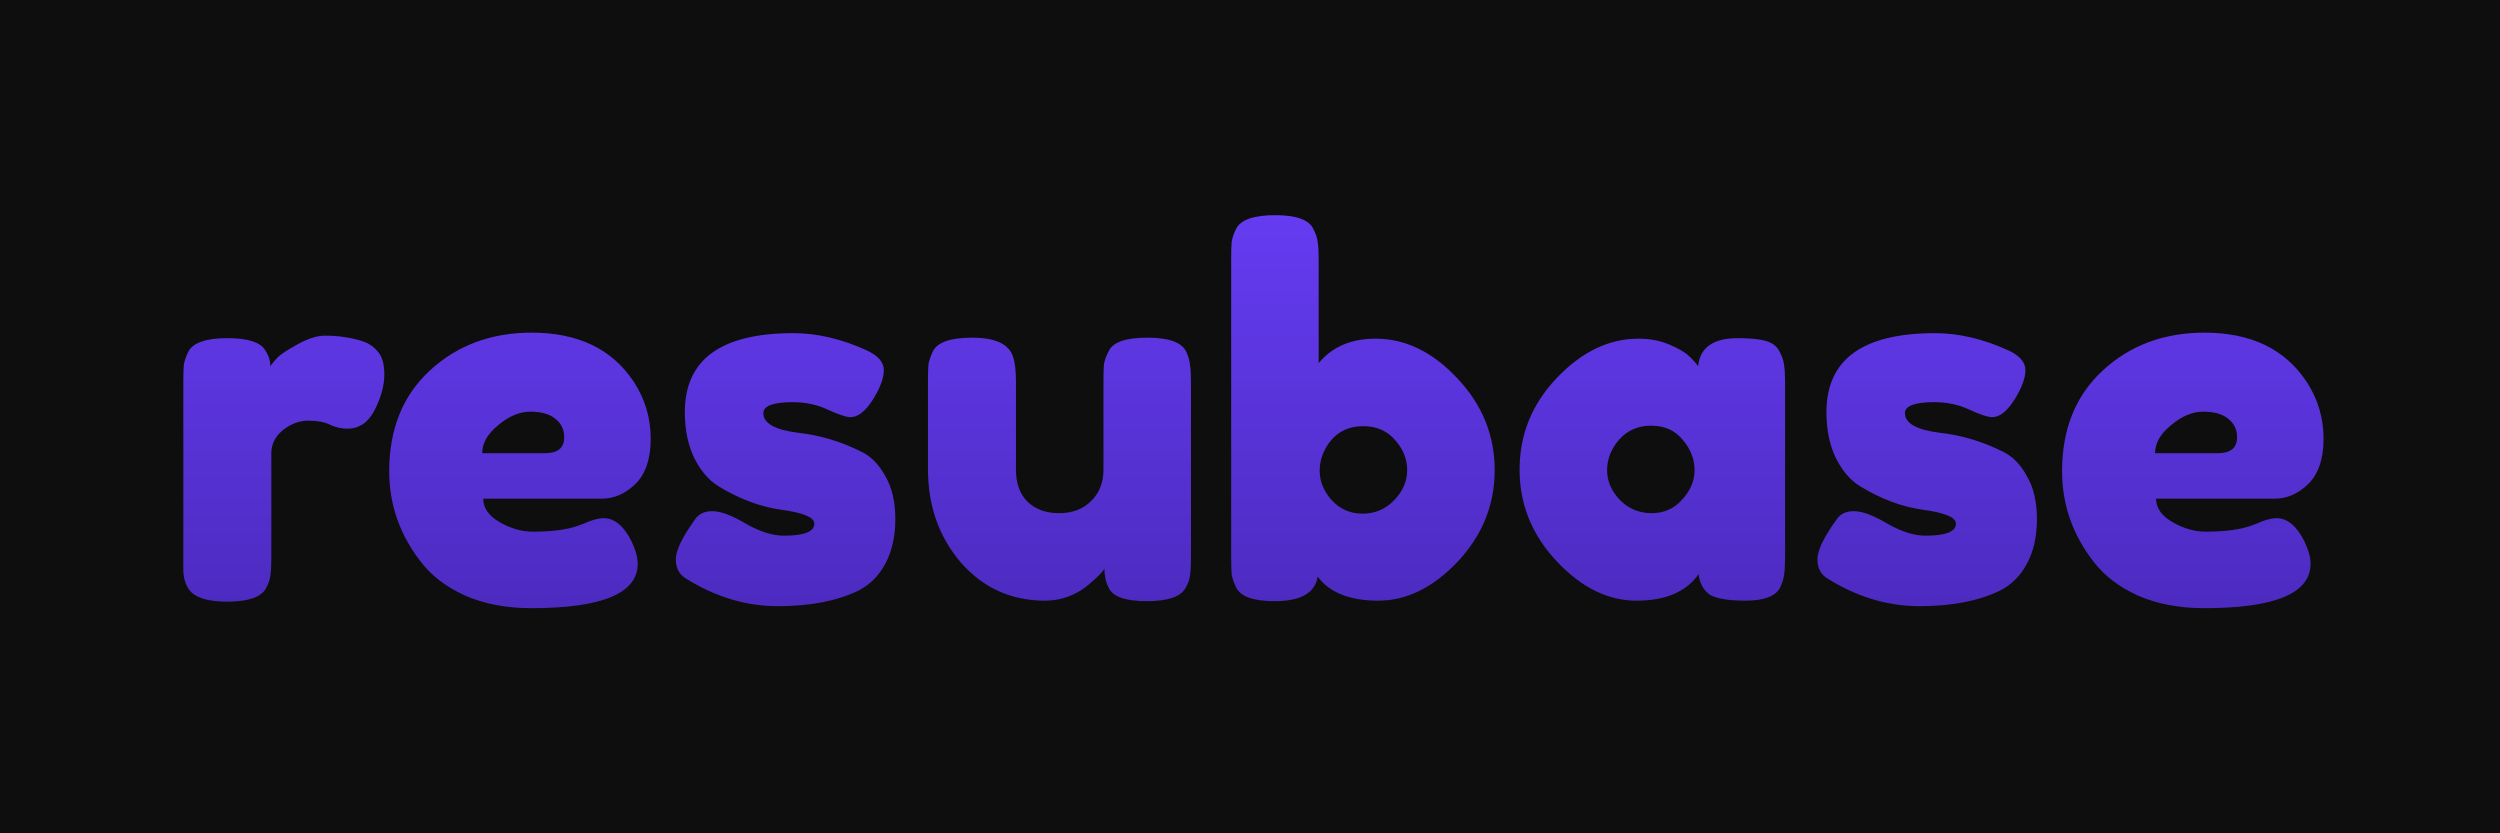 <svg width="1500" height="500" viewBox="0 0 1500 500" fill="none" xmlns="http://www.w3.org/2000/svg">
<rect width="1500" height="500" fill="#0E0E0F"/>
<path d="M217.4 204.7C221.2 205.9 224.3 208 226.7 211C229.3 213.8 230.6 218.4 230.6 224.8C230.6 231.2 228.7 238.2 224.9 245.8C221.1 253.4 215.6 257.2 208.4 257.2C204.8 257.2 201.3 256.4 197.9 254.8C194.7 253.2 190.4 252.4 185 252.4C179.6 252.4 174.5 254.3 169.7 258.1C165.1 261.9 162.8 266.5 162.8 271.9V334.9C162.8 339.5 162.6 343 162.2 345.4C162 347.6 161.1 350.2 159.5 353.2C156.5 358.4 148.7 361 136.1 361C126.5 361 119.6 359.3 115.4 355.9C112.2 353.1 110.4 348.8 110 343C110 341 110 338.1 110 334.3V229C110 224.4 110.1 221 110.3 218.8C110.7 216.4 111.6 213.8 113 211C115.8 205.6 123.6 202.9 136.4 202.9C148.4 202.9 155.9 205.2 158.9 209.8C161.1 213 162.2 216.3 162.2 219.7C163.2 218.3 164.6 216.6 166.4 214.6C168.4 212.6 172.5 209.9 178.7 206.5C184.9 203.1 190.3 201.4 194.9 201.4C199.7 201.4 203.7 201.7 206.9 202.3C210.1 202.7 213.6 203.5 217.4 204.7ZM390.427 263.2C390.427 275.4 387.327 284.5 381.127 290.5C375.127 296.3 368.427 299.2 361.027 299.2H289.927C289.927 304.8 293.227 309.5 299.827 313.3C306.427 317.1 313.027 319 319.627 319C331.227 319 340.327 317.8 346.927 315.4L350.227 314.2C355.027 312 359.027 310.9 362.227 310.9C368.627 310.9 374.127 315.4 378.727 324.4C381.327 329.8 382.627 334.4 382.627 338.2C382.627 356 361.327 364.9 318.727 364.9C303.927 364.9 290.727 362.4 279.127 357.4C267.727 352.2 258.827 345.4 252.427 337C239.827 320.8 233.527 302.7 233.527 282.7C233.527 257.5 241.627 237.4 257.827 222.4C274.227 207.2 294.627 199.6 319.027 199.6C346.827 199.6 367.227 209.4 380.227 229C387.027 239.4 390.427 250.8 390.427 263.2ZM327.127 271.9C334.727 271.9 338.527 268.7 338.527 262.3C338.527 257.7 336.727 254 333.127 251.2C329.727 248.4 324.727 247 318.127 247C311.727 247 305.327 249.7 298.927 255.1C292.527 260.3 289.327 265.9 289.327 271.9H327.127ZM411.2 346.9C407.4 344.5 405.5 340.7 405.5 335.5C405.5 330.3 409.3 322.4 416.9 311.8C419.1 308.4 422.6 306.7 427.4 306.7C432.4 306.7 439.1 309.2 447.5 314.2C455.9 319 463.5 321.4 470.3 321.4C482.5 321.4 488.6 319 488.6 314.2C488.6 310.4 481.9 307.6 468.5 305.8C455.9 304 443.4 299.3 431 291.7C425.2 288.1 420.4 282.5 416.6 274.9C412.8 267.1 410.9 257.9 410.9 247.3C410.9 215.7 432.6 199.9 476 199.9C490.2 199.9 504.8 203.3 519.8 210.1C526.8 213.3 530.3 217.3 530.3 222.1C530.3 226.9 528.1 232.8 523.7 239.8C519.3 246.8 514.8 250.3 510.2 250.3C507.8 250.3 503.3 248.8 496.7 245.8C490.3 242.8 483.3 241.3 475.7 241.3C463.9 241.3 458 243.5 458 247.9C458 253.9 464.8 257.8 478.4 259.6C491.6 261 504.4 264.8 516.8 271C522.6 273.8 527.4 278.7 531.2 285.7C535.2 292.5 537.2 301.1 537.2 311.5C537.2 321.9 535.2 330.8 531.2 338.2C527.4 345.4 522 350.8 515 354.4C502.2 360.6 486.1 363.7 466.7 363.7C447.5 363.7 429 358.1 411.2 346.9ZM626.977 360.4C606.777 360.4 589.977 352.8 576.577 337.6C563.377 322.2 556.777 303.5 556.777 281.5V229C556.777 224.2 556.877 220.7 557.077 218.5C557.477 216.3 558.377 213.7 559.777 210.7C562.577 205.3 570.377 202.6 583.177 202.6C597.177 202.6 605.377 206.4 607.777 214C608.977 217.2 609.577 222.3 609.577 229.3V281.8C609.577 290 611.877 296.4 616.477 301C621.277 305.6 627.577 307.9 635.377 307.9C643.377 307.9 649.777 305.5 654.577 300.7C659.577 295.9 662.077 289.6 662.077 281.8V228.7C662.077 224.1 662.177 220.7 662.377 218.5C662.777 216.1 663.777 213.4 665.377 210.4C667.977 205.2 675.677 202.6 688.477 202.6C701.077 202.6 708.777 205.3 711.577 210.7C712.977 213.7 713.777 216.4 713.977 218.8C714.377 221 714.577 224.4 714.577 229V335.2C714.577 339.6 714.377 343 713.977 345.4C713.777 347.6 712.877 350.1 711.277 352.9C708.277 358.1 700.577 360.7 688.177 360.7C675.977 360.7 668.477 358.3 665.677 353.5C663.677 350.1 662.677 346 662.677 341.2C661.877 342.6 660.077 344.6 657.277 347.2C654.477 349.8 651.777 352 649.177 353.8C642.377 358.2 634.977 360.4 626.977 360.4ZM825.411 203.2C843.211 203.2 859.511 211.1 874.311 226.9C889.311 242.7 896.811 261.1 896.811 282.1C896.811 302.9 889.411 321.2 874.611 337C859.811 352.6 843.911 360.4 826.911 360.4C809.911 360.4 797.811 355.6 790.611 346C789.011 355.8 780.411 360.7 764.811 360.7C752.211 360.7 744.511 358 741.711 352.6C740.311 349.6 739.411 347 739.011 344.8C738.811 342.4 738.711 338.9 738.711 334.3V155.2C738.711 150.6 738.811 147.2 739.011 145C739.411 142.6 740.311 140 741.711 137.2C744.511 131.8 752.311 129.1 765.111 129.1C777.711 129.1 785.311 131.8 787.911 137.2C789.511 140.2 790.411 142.9 790.611 145.3C791.011 147.5 791.211 150.9 791.211 155.5V217.9C799.211 208.1 810.611 203.2 825.411 203.2ZM799.011 300.1C804.011 305.5 810.211 308.2 817.611 308.2C825.011 308.2 831.311 305.5 836.511 300.1C841.711 294.7 844.311 288.7 844.311 282.1C844.311 275.5 841.911 269.5 837.111 264.1C832.311 258.5 825.911 255.7 817.911 255.7C809.911 255.7 803.511 258.5 798.711 264.1C794.111 269.7 791.811 275.8 791.811 282.4C791.811 288.8 794.211 294.7 799.011 300.1ZM1018.85 219.7C1020.05 208.5 1027.95 202.9 1042.55 202.9C1050.35 202.9 1056.15 203.5 1059.95 204.7C1063.75 205.9 1066.35 208 1067.75 211C1069.35 214 1070.25 216.7 1070.45 219.1C1070.85 221.3 1071.05 224.7 1071.05 229.3V334.3C1071.05 338.9 1070.85 342.4 1070.45 344.8C1070.25 347 1069.45 349.6 1068.05 352.6C1065.25 357.8 1058.35 360.4 1047.35 360.4C1036.55 360.4 1029.25 359.1 1025.45 356.5C1021.85 353.7 1019.75 349.7 1019.15 344.5C1011.75 355.1 999.35 360.4 981.95 360.4C964.75 360.4 948.75 352.5 933.95 336.7C919.15 320.9 911.75 302.6 911.75 281.8C911.75 260.8 919.15 242.5 933.95 226.9C948.95 211.1 965.35 203.2 983.15 203.2C989.95 203.2 996.15 204.4 1001.75 206.8C1007.35 209.2 1011.25 211.5 1013.45 213.7C1015.65 215.7 1017.45 217.7 1018.85 219.7ZM964.25 282.1C964.25 288.7 966.85 294.7 972.05 300.1C977.25 305.3 983.55 307.9 990.95 307.9C998.35 307.9 1004.45 305.2 1009.25 299.8C1014.25 294.4 1016.75 288.5 1016.75 282.1C1016.75 275.5 1014.35 269.4 1009.55 263.8C1004.95 258.2 998.65 255.4 990.65 255.4C982.85 255.4 976.45 258.2 971.45 263.8C966.65 269.4 964.25 275.5 964.25 282.1ZM1096.16 346.9C1092.36 344.5 1090.46 340.7 1090.46 335.5C1090.46 330.3 1094.26 322.4 1101.86 311.8C1104.06 308.4 1107.56 306.7 1112.36 306.7C1117.36 306.7 1124.06 309.2 1132.46 314.2C1140.86 319 1148.46 321.4 1155.26 321.4C1167.46 321.4 1173.56 319 1173.56 314.2C1173.56 310.4 1166.86 307.6 1153.46 305.8C1140.86 304 1128.36 299.3 1115.96 291.7C1110.16 288.1 1105.36 282.5 1101.56 274.9C1097.76 267.1 1095.86 257.9 1095.86 247.3C1095.86 215.7 1117.56 199.9 1160.96 199.9C1175.16 199.9 1189.76 203.3 1204.76 210.1C1211.76 213.3 1215.26 217.3 1215.26 222.1C1215.26 226.9 1213.06 232.8 1208.66 239.8C1204.26 246.8 1199.76 250.3 1195.16 250.3C1192.76 250.3 1188.26 248.8 1181.66 245.8C1175.26 242.8 1168.26 241.3 1160.66 241.3C1148.86 241.3 1142.96 243.5 1142.96 247.9C1142.96 253.9 1149.76 257.8 1163.36 259.6C1176.56 261 1189.36 264.8 1201.76 271C1207.56 273.8 1212.36 278.7 1216.16 285.7C1220.16 292.5 1222.16 301.1 1222.16 311.5C1222.16 321.9 1220.16 330.8 1216.16 338.2C1212.36 345.4 1206.96 350.8 1199.96 354.4C1187.16 360.6 1171.06 363.7 1151.66 363.7C1132.46 363.7 1113.96 358.1 1096.16 346.9ZM1394.14 263.2C1394.14 275.4 1391.04 284.5 1384.84 290.5C1378.84 296.3 1372.14 299.2 1364.74 299.2H1293.64C1293.64 304.8 1296.94 309.5 1303.54 313.3C1310.14 317.1 1316.74 319 1323.34 319C1334.94 319 1344.04 317.8 1350.64 315.4L1353.94 314.2C1358.74 312 1362.74 310.9 1365.94 310.9C1372.34 310.9 1377.84 315.4 1382.44 324.4C1385.04 329.8 1386.34 334.4 1386.34 338.2C1386.34 356 1365.04 364.9 1322.44 364.9C1307.64 364.9 1294.44 362.4 1282.84 357.4C1271.44 352.2 1262.54 345.4 1256.14 337C1243.54 320.8 1237.24 302.7 1237.24 282.7C1237.24 257.5 1245.34 237.4 1261.54 222.4C1277.94 207.2 1298.34 199.6 1322.74 199.6C1350.54 199.6 1370.94 209.4 1383.94 229C1390.74 239.4 1394.14 250.8 1394.14 263.2ZM1330.84 271.9C1338.44 271.9 1342.24 268.7 1342.24 262.3C1342.24 257.7 1340.44 254 1336.84 251.2C1333.44 248.4 1328.44 247 1321.84 247C1315.44 247 1309.04 249.7 1302.64 255.1C1296.24 260.3 1293.04 265.9 1293.04 271.9H1330.84Z" fill="url(#paint0_linear_87_2)"/>
<defs>
<linearGradient id="paint0_linear_87_2" x1="750" y1="69" x2="750" y2="432" gradientUnits="userSpaceOnUse">
<stop stop-color="#6B40FE"/>
<stop offset="1" stop-color="#4626B2"/>
</linearGradient>
</defs>
</svg>
